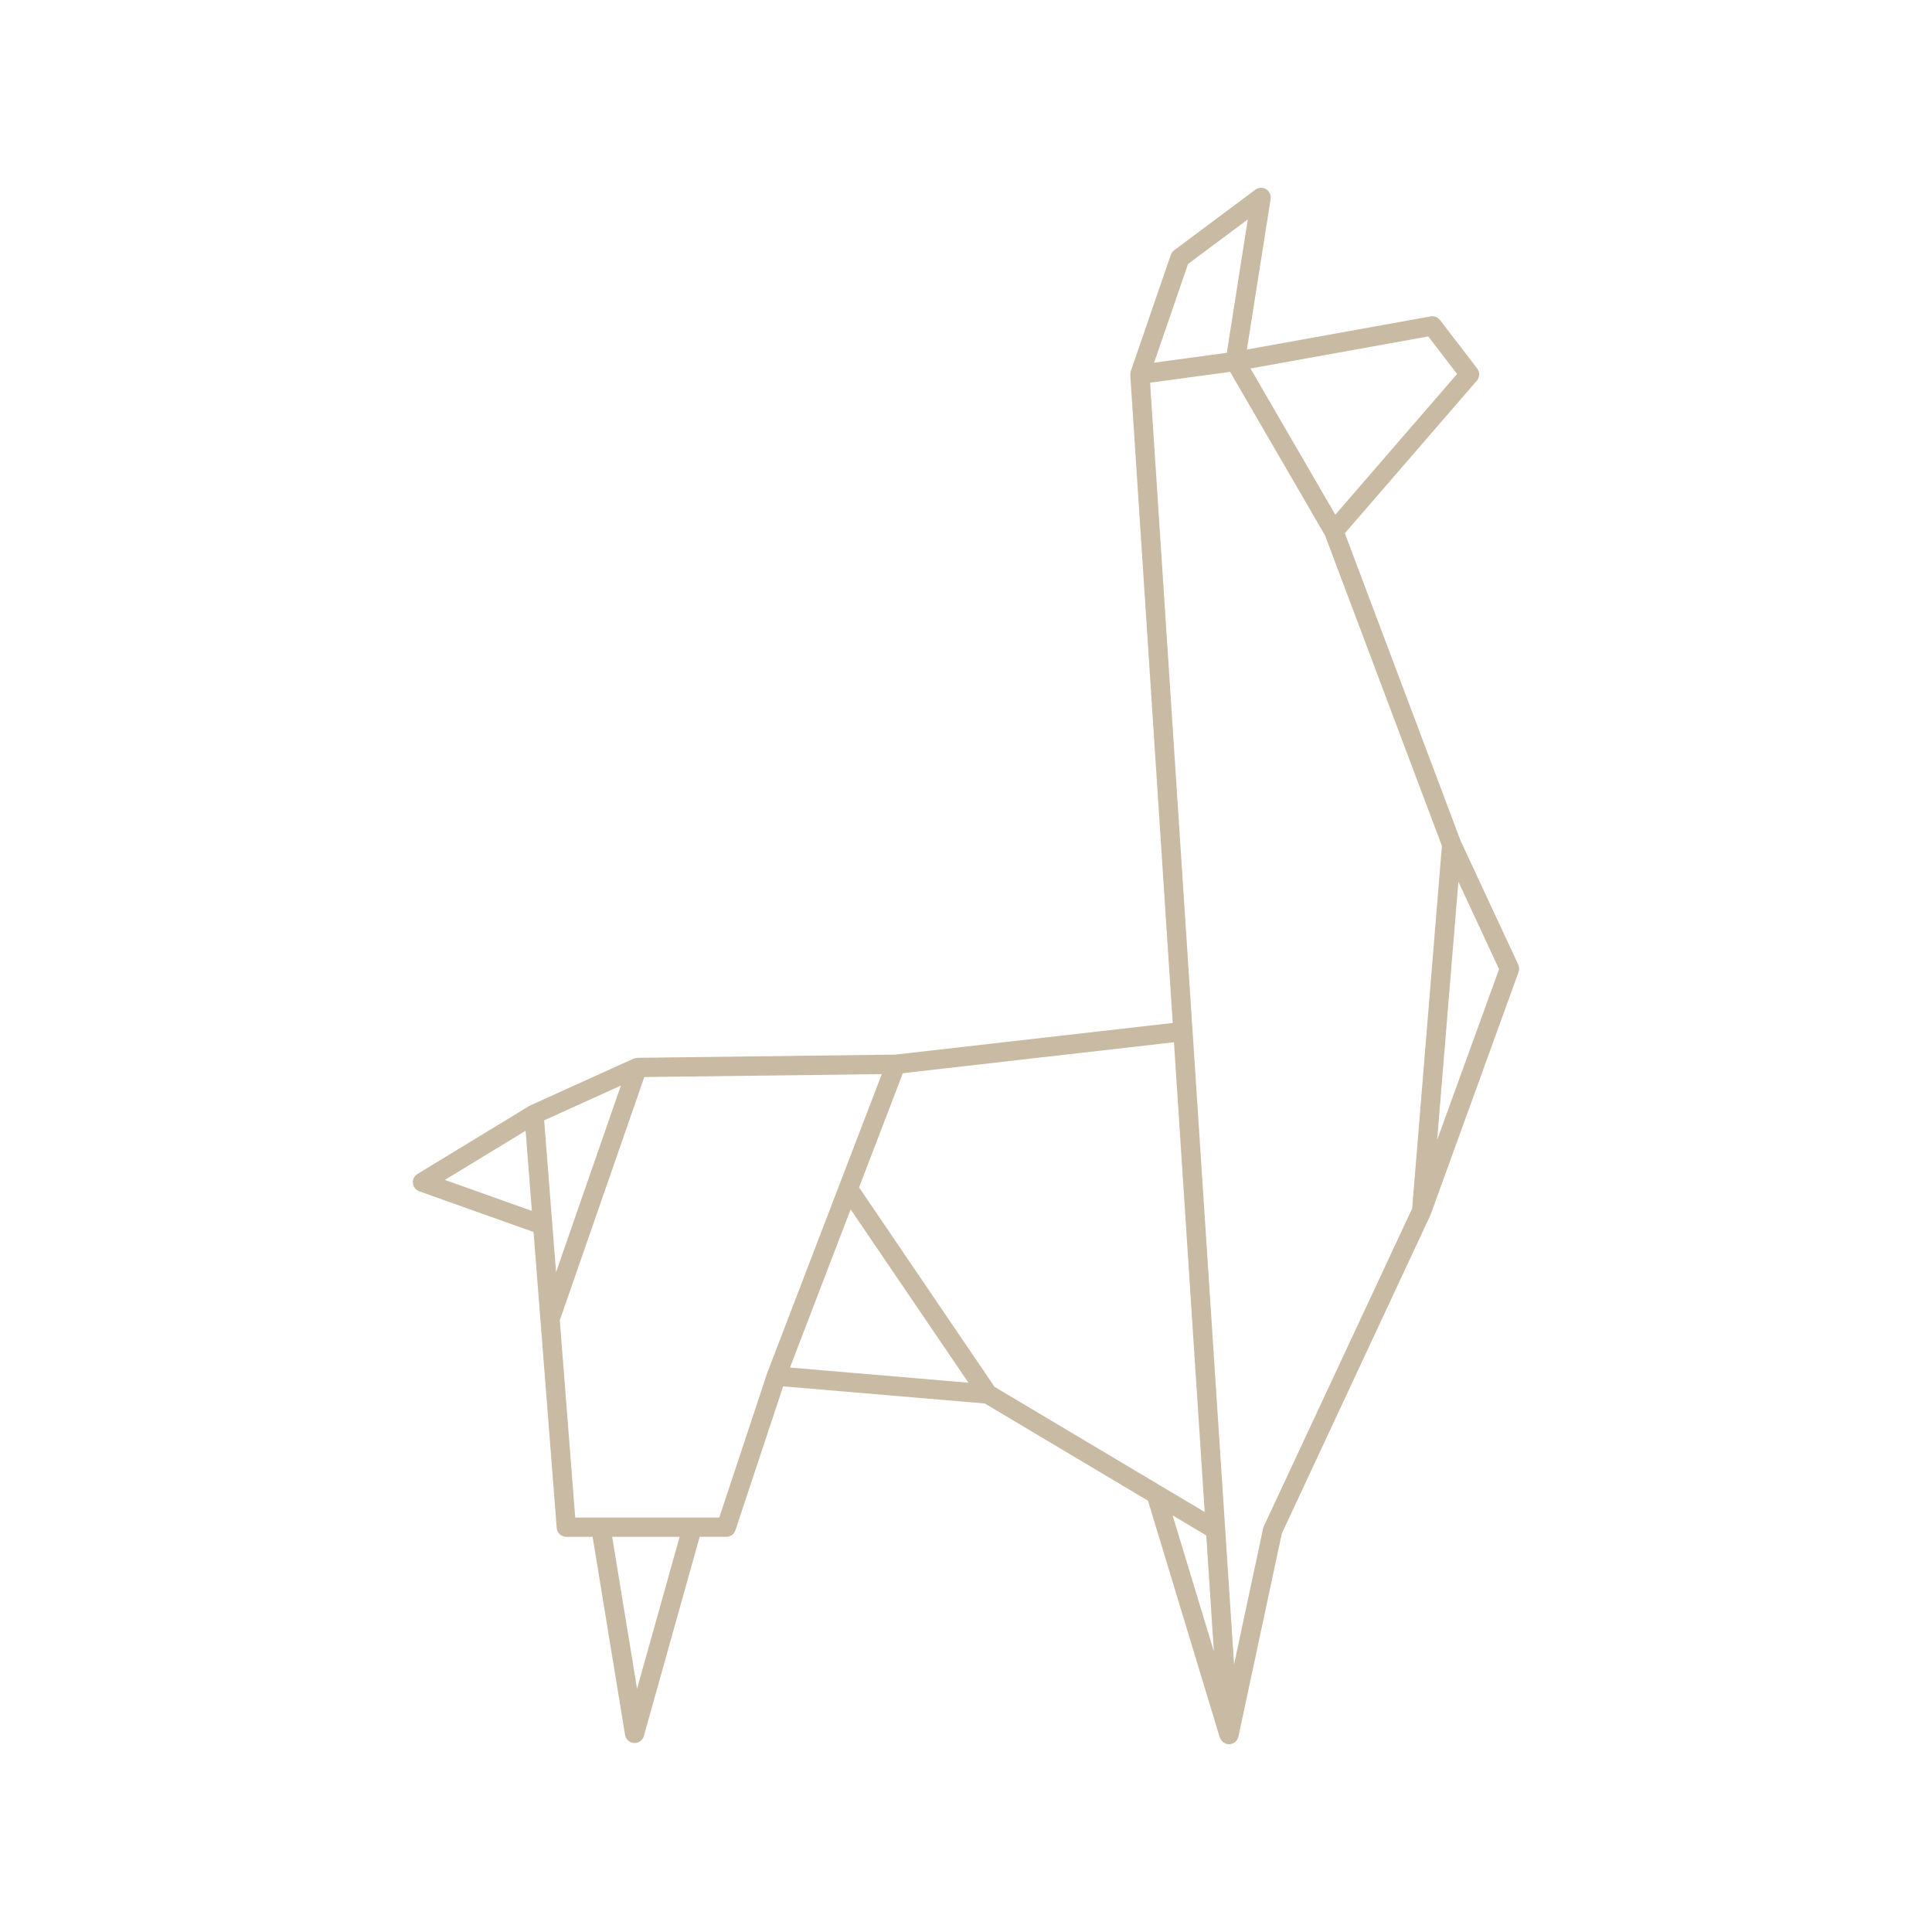 <svg height='100px' width='100px'  fill="#c9baa3" xmlns="http://www.w3.org/2000/svg" xmlns:xlink="http://www.w3.org/1999/xlink" version="1.1" x="0px" y="0px" viewBox="0 0 100 100" enable-background="new 0 0 100 100" xml:space="preserve"><path fill="#c9baa3" d="M78.584,49.93l-2.982-6.41l-5.993-15.919l6.831-7.897c0.155-0.18,0.163-0.443,0.019-0.631l-1.924-2.508  c-0.114-0.148-0.302-0.222-0.485-0.188l-9.511,1.714l1.229-7.793c0.031-0.201-0.062-0.401-0.235-0.506  c-0.175-0.104-0.396-0.095-0.558,0.027l-4.202,3.136c-0.081,0.06-0.142,0.143-0.174,0.238l-2.069,6.019c0,0-0.001,0.001-0.001,0.001  v0c0,0,0,0.001,0,0.002c-0.021,0.061-0.03,0.125-0.026,0.193l2.196,33.54l-14.354,1.638l-13.357,0.167  c-0.005,0-0.009,0.003-0.014,0.003c-0.043,0.002-0.082,0.015-0.123,0.027c-0.021,0.006-0.044,0.005-0.063,0.014l-5.353,2.425  c-0.007,0.003-0.01,0.011-0.017,0.015c-0.012,0.006-0.025,0.006-0.037,0.014l-5.771,3.512c-0.165,0.101-0.257,0.287-0.237,0.479  c0.02,0.191,0.147,0.355,0.329,0.42l5.914,2.106l1.199,15.317c0.02,0.26,0.237,0.461,0.498,0.461h1.36l1.68,10.253  c0.038,0.231,0.231,0.406,0.466,0.418c0.009,0,0.019,0.001,0.027,0.001c0.223,0,0.421-0.148,0.481-0.365l2.888-10.308h1.377  c0.216,0,0.407-0.138,0.475-0.343l2.469-7.445l10.437,0.887l8.447,5.033l3.714,12.249c0.002,0.007,0.01,0.01,0.013,0.017  c0.031,0.09,0.085,0.165,0.157,0.223c0.013,0.01,0.024,0.018,0.038,0.027c0.069,0.045,0.146,0.081,0.234,0.087  c0.012,0.001,0.024,0.001,0.036,0.001c0.048,0,0.097-0.007,0.146-0.021c0.004-0.001,0.007-0.004,0.01-0.005  c0.06-0.02,0.113-0.048,0.161-0.086c0.01-0.009,0.017-0.02,0.025-0.029c0.034-0.033,0.065-0.068,0.09-0.11  c0.011-0.019,0.016-0.04,0.024-0.061c0.012-0.027,0.026-0.052,0.033-0.082l2.245-10.513l7.69-16.476  c0.005-0.009,0.004-0.02,0.008-0.03c0.002-0.004,0.007-0.006,0.009-0.011l4.548-12.545C78.646,50.187,78.64,50.05,78.584,49.93z   M73.927,17.414l1.49,1.943l-6.301,7.284l-4.392-7.568L73.927,17.414z M61.493,13.664l3.094-2.31l-1.088,6.908l-3.763,0.51  L61.493,13.664z M62.355,78.262l-2.224-1.325c-0.033-0.024-0.065-0.045-0.103-0.061l-8.55-5.093L44.465,61.46l2.267-5.912  l14.032-1.601L62.355,78.262z M32.137,56.189l-3.356,9.661l-0.615-7.862L32.137,56.189z M23.026,61.072l4.179-2.543l0.324,4.147  L23.026,61.072z M32.974,87.408l-1.288-7.862h3.491L32.974,87.408z M37.23,78.546h-7.456l-0.801-10.228  c0.004-0.009,0.014-0.013,0.017-0.022l4.359-12.547l12.293-0.153l-5.925,15.452c-0.001,0.003,0,0.007-0.001,0.011  c-0.002,0.004-0.006,0.007-0.007,0.011L37.23,78.546z M44.029,62.597l6.097,8.972l-9.236-0.785L44.029,62.597z M62.436,79.474  l0.393,6l-2.134-7.037L62.436,79.474z M65.415,79.001c-0.016,0.034-0.028,0.07-0.036,0.107l-1.504,7.045l-4.346-66.344l4.141-0.562  l4.914,8.467l6.049,16.069l-1.541,18.771L65.415,79.001z M74.387,59.002l1.098-13.366l2.106,4.528L74.387,59.002z"></path></svg>